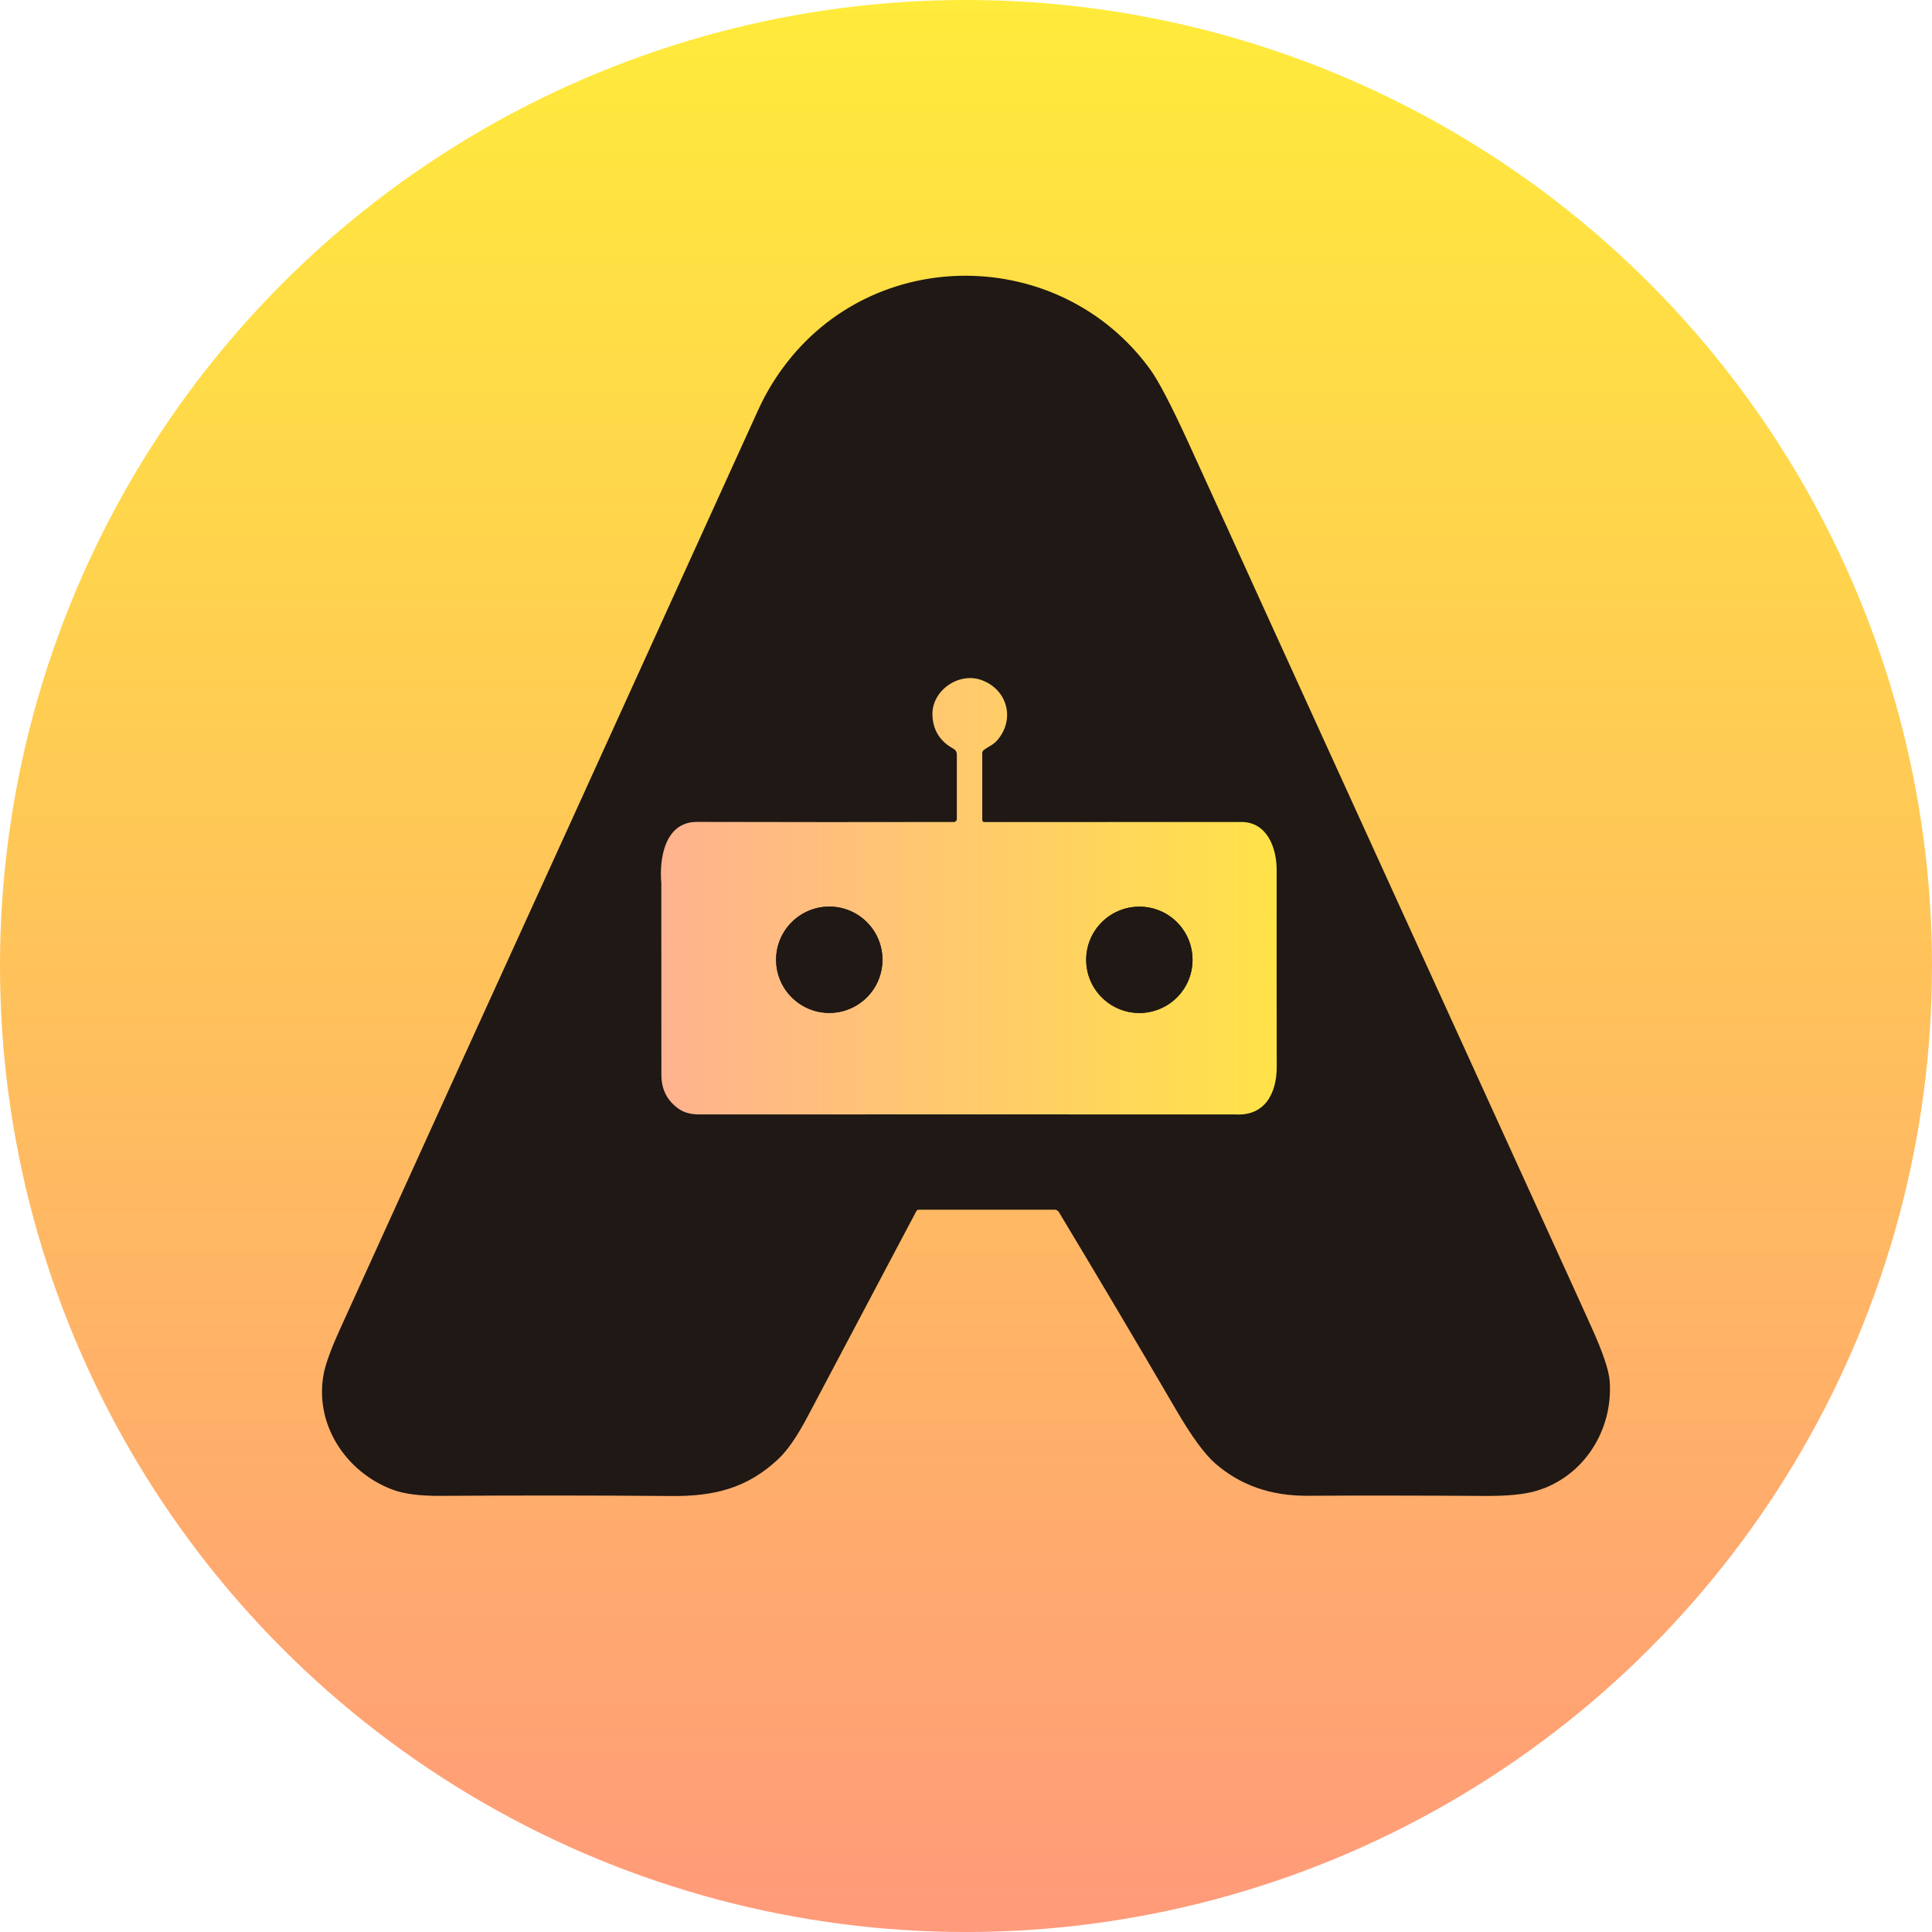 <svg width="24" height="24" viewBox="0 0 24 24" fill="none" xmlns="http://www.w3.org/2000/svg">
<circle cx="12" cy="12" r="12" fill="url(#paint0_linear_658_149)"/>
<path d="M15.503 13.844C15.871 13.867 16.019 13.579 16.018 13.251C16.016 12.434 16.016 11.619 16.017 10.807C16.018 10.535 15.899 10.21 15.577 10.211C14.473 10.212 13.374 10.212 12.283 10.212C12.264 10.212 12.254 10.202 12.254 10.183V9.357C12.254 9.34 12.261 9.326 12.275 9.315C12.331 9.274 12.392 9.253 12.44 9.197C12.668 8.935 12.566 8.56 12.239 8.446C11.959 8.348 11.625 8.58 11.636 8.885C11.643 9.071 11.729 9.21 11.897 9.301C11.909 9.308 11.92 9.318 11.927 9.33C11.934 9.342 11.938 9.356 11.938 9.37L11.939 10.175C11.939 10.184 11.935 10.194 11.928 10.2C11.921 10.207 11.912 10.211 11.903 10.211C10.922 10.213 9.893 10.213 8.815 10.21C8.414 10.21 8.346 10.67 8.372 10.973" stroke="#FDBDA9" stroke-width="0.105"/>
<path d="M15.503 13.844C13.285 13.843 11.067 13.843 8.849 13.844C8.745 13.844 8.662 13.823 8.599 13.781C8.449 13.681 8.374 13.54 8.374 13.355C8.373 12.561 8.372 11.767 8.372 10.973" stroke="#FCA8A2" stroke-width="0.105"/>
<path d="M11.12 11.922C11.12 11.747 11.05 11.579 10.927 11.456C10.803 11.332 10.635 11.262 10.46 11.262C10.284 11.262 10.116 11.332 9.993 11.456C9.869 11.579 9.799 11.747 9.799 11.922C9.799 12.098 9.869 12.266 9.993 12.389C10.116 12.513 10.284 12.583 10.46 12.583C10.635 12.583 10.803 12.513 10.927 12.389C11.05 12.266 11.12 12.098 11.12 11.922Z" stroke="#FCA8A2" stroke-width="0.105"/>
<path d="M14.972 11.923C14.972 11.748 14.902 11.58 14.778 11.456C14.655 11.332 14.486 11.263 14.311 11.263C14.136 11.263 13.968 11.332 13.844 11.456C13.72 11.58 13.651 11.748 13.651 11.923C13.651 12.01 13.668 12.096 13.701 12.176C13.734 12.256 13.783 12.329 13.844 12.39C13.906 12.451 13.979 12.5 14.059 12.533C14.139 12.566 14.225 12.584 14.311 12.584C14.398 12.584 14.484 12.566 14.564 12.533C14.644 12.5 14.717 12.451 14.778 12.39C14.84 12.329 14.888 12.256 14.922 12.176C14.955 12.096 14.972 12.01 14.972 11.923Z" stroke="#FDBDA9" stroke-width="0.105"/>
<path d="M9.728 4.566C9.605 4.733 9.501 4.91 9.416 5.098C8.646 6.791 7.876 8.485 7.106 10.178C6.143 12.289 5.182 14.4 4.223 16.513C4.114 16.753 4.048 16.934 4.023 17.056C3.899 17.681 4.287 18.282 4.874 18.504C5.016 18.558 5.217 18.584 5.476 18.582C6.444 18.576 7.397 18.576 8.336 18.584C8.865 18.589 9.28 18.491 9.669 18.124C9.781 18.019 9.903 17.843 10.033 17.596C10.528 16.66 10.978 15.81 11.383 15.045C11.386 15.04 11.39 15.035 11.396 15.032C11.402 15.029 11.408 15.027 11.414 15.027L13.099 15.027C13.11 15.027 13.121 15.029 13.131 15.035C13.141 15.041 13.149 15.049 13.155 15.059C13.649 15.88 14.136 16.701 14.615 17.522C14.804 17.846 14.965 18.065 15.097 18.18C15.407 18.45 15.788 18.583 16.239 18.581C16.908 18.577 17.642 18.578 18.44 18.583C18.723 18.585 18.938 18.564 19.085 18.52C19.675 18.346 20.041 17.763 19.996 17.155C19.986 17.021 19.911 16.798 19.77 16.487C19.665 16.253 19.558 16.02 19.452 15.786L15.717 7.594C15.4 6.896 15.083 6.199 14.765 5.504C14.55 5.034 14.389 4.726 14.281 4.579C13.163 3.055 10.857 3.031 9.728 4.566Z" fill="#1F1814"/>
<path d="M15.346 13.844C13.128 13.843 10.909 13.843 8.691 13.844C8.587 13.844 8.504 13.823 8.441 13.781C8.292 13.681 8.217 13.54 8.216 13.356C8.215 12.561 8.215 11.767 8.215 10.973C8.188 10.67 8.256 10.21 8.657 10.21C9.735 10.213 10.87 10.213 11.85 10.211C11.86 10.211 11.869 10.207 11.876 10.2C11.883 10.194 11.886 10.184 11.886 10.175L11.886 9.37C11.886 9.356 11.882 9.342 11.875 9.33C11.867 9.318 11.857 9.308 11.844 9.301C11.677 9.21 11.59 9.071 11.583 8.885C11.572 8.58 11.906 8.348 12.187 8.446C12.514 8.56 12.616 8.935 12.387 9.197C12.339 9.253 12.279 9.274 12.223 9.315C12.209 9.326 12.202 9.34 12.202 9.357V10.183C12.202 10.202 12.211 10.212 12.23 10.212C13.322 10.212 14.315 10.212 15.419 10.211C15.742 10.21 15.86 10.535 15.859 10.807C15.858 11.619 15.859 12.434 15.86 13.251C15.861 13.579 15.714 13.867 15.346 13.844ZM10.962 11.922C10.962 11.747 10.893 11.579 10.769 11.456C10.645 11.332 10.477 11.262 10.302 11.262C10.127 11.262 9.959 11.332 9.835 11.456C9.711 11.579 9.641 11.747 9.641 11.922C9.641 12.098 9.711 12.266 9.835 12.389C9.959 12.513 10.127 12.583 10.302 12.583C10.477 12.583 10.645 12.513 10.769 12.389C10.893 12.266 10.962 12.098 10.962 11.922ZM14.814 11.923C14.814 11.748 14.745 11.58 14.621 11.456C14.497 11.332 14.329 11.263 14.154 11.263C13.979 11.263 13.811 11.332 13.687 11.456C13.563 11.58 13.493 11.748 13.493 11.923C13.493 12.01 13.51 12.096 13.543 12.176C13.577 12.256 13.625 12.329 13.687 12.39C13.748 12.451 13.821 12.5 13.901 12.533C13.981 12.566 14.067 12.584 14.154 12.584C14.241 12.584 14.326 12.566 14.406 12.533C14.487 12.5 14.559 12.451 14.621 12.39C14.682 12.329 14.731 12.256 14.764 12.176C14.797 12.096 14.814 12.01 14.814 11.923Z" fill="url(#paint1_linear_658_149)"/>
<path d="M10.302 12.583C10.667 12.583 10.962 12.287 10.962 11.922C10.962 11.558 10.667 11.262 10.302 11.262C9.937 11.262 9.641 11.558 9.641 11.922C9.641 12.287 9.937 12.583 10.302 12.583Z" fill="#1F1814"/>
<path d="M14.154 12.584C14.518 12.584 14.814 12.288 14.814 11.923C14.814 11.558 14.518 11.263 14.154 11.263C13.789 11.263 13.493 11.558 13.493 11.923C13.493 12.288 13.789 12.584 14.154 12.584Z" fill="#1F1814"/>
<defs>
<linearGradient id="paint0_linear_658_149" x1="12" y1="0" x2="12" y2="24" gradientUnits="userSpaceOnUse">
<stop stop-color="#FFEB3B"/>
<stop offset="1" stop-color="#FF9A7A"/>
</linearGradient>
<linearGradient id="paint1_linear_658_149" x1="8.21" y1="11.134" x2="15.86" y2="11.134" gradientUnits="userSpaceOnUse">
<stop stop-color="#FFB28F"/>
<stop offset="1" stop-color="#FFE348"/>
</linearGradient>
</defs>
</svg>
